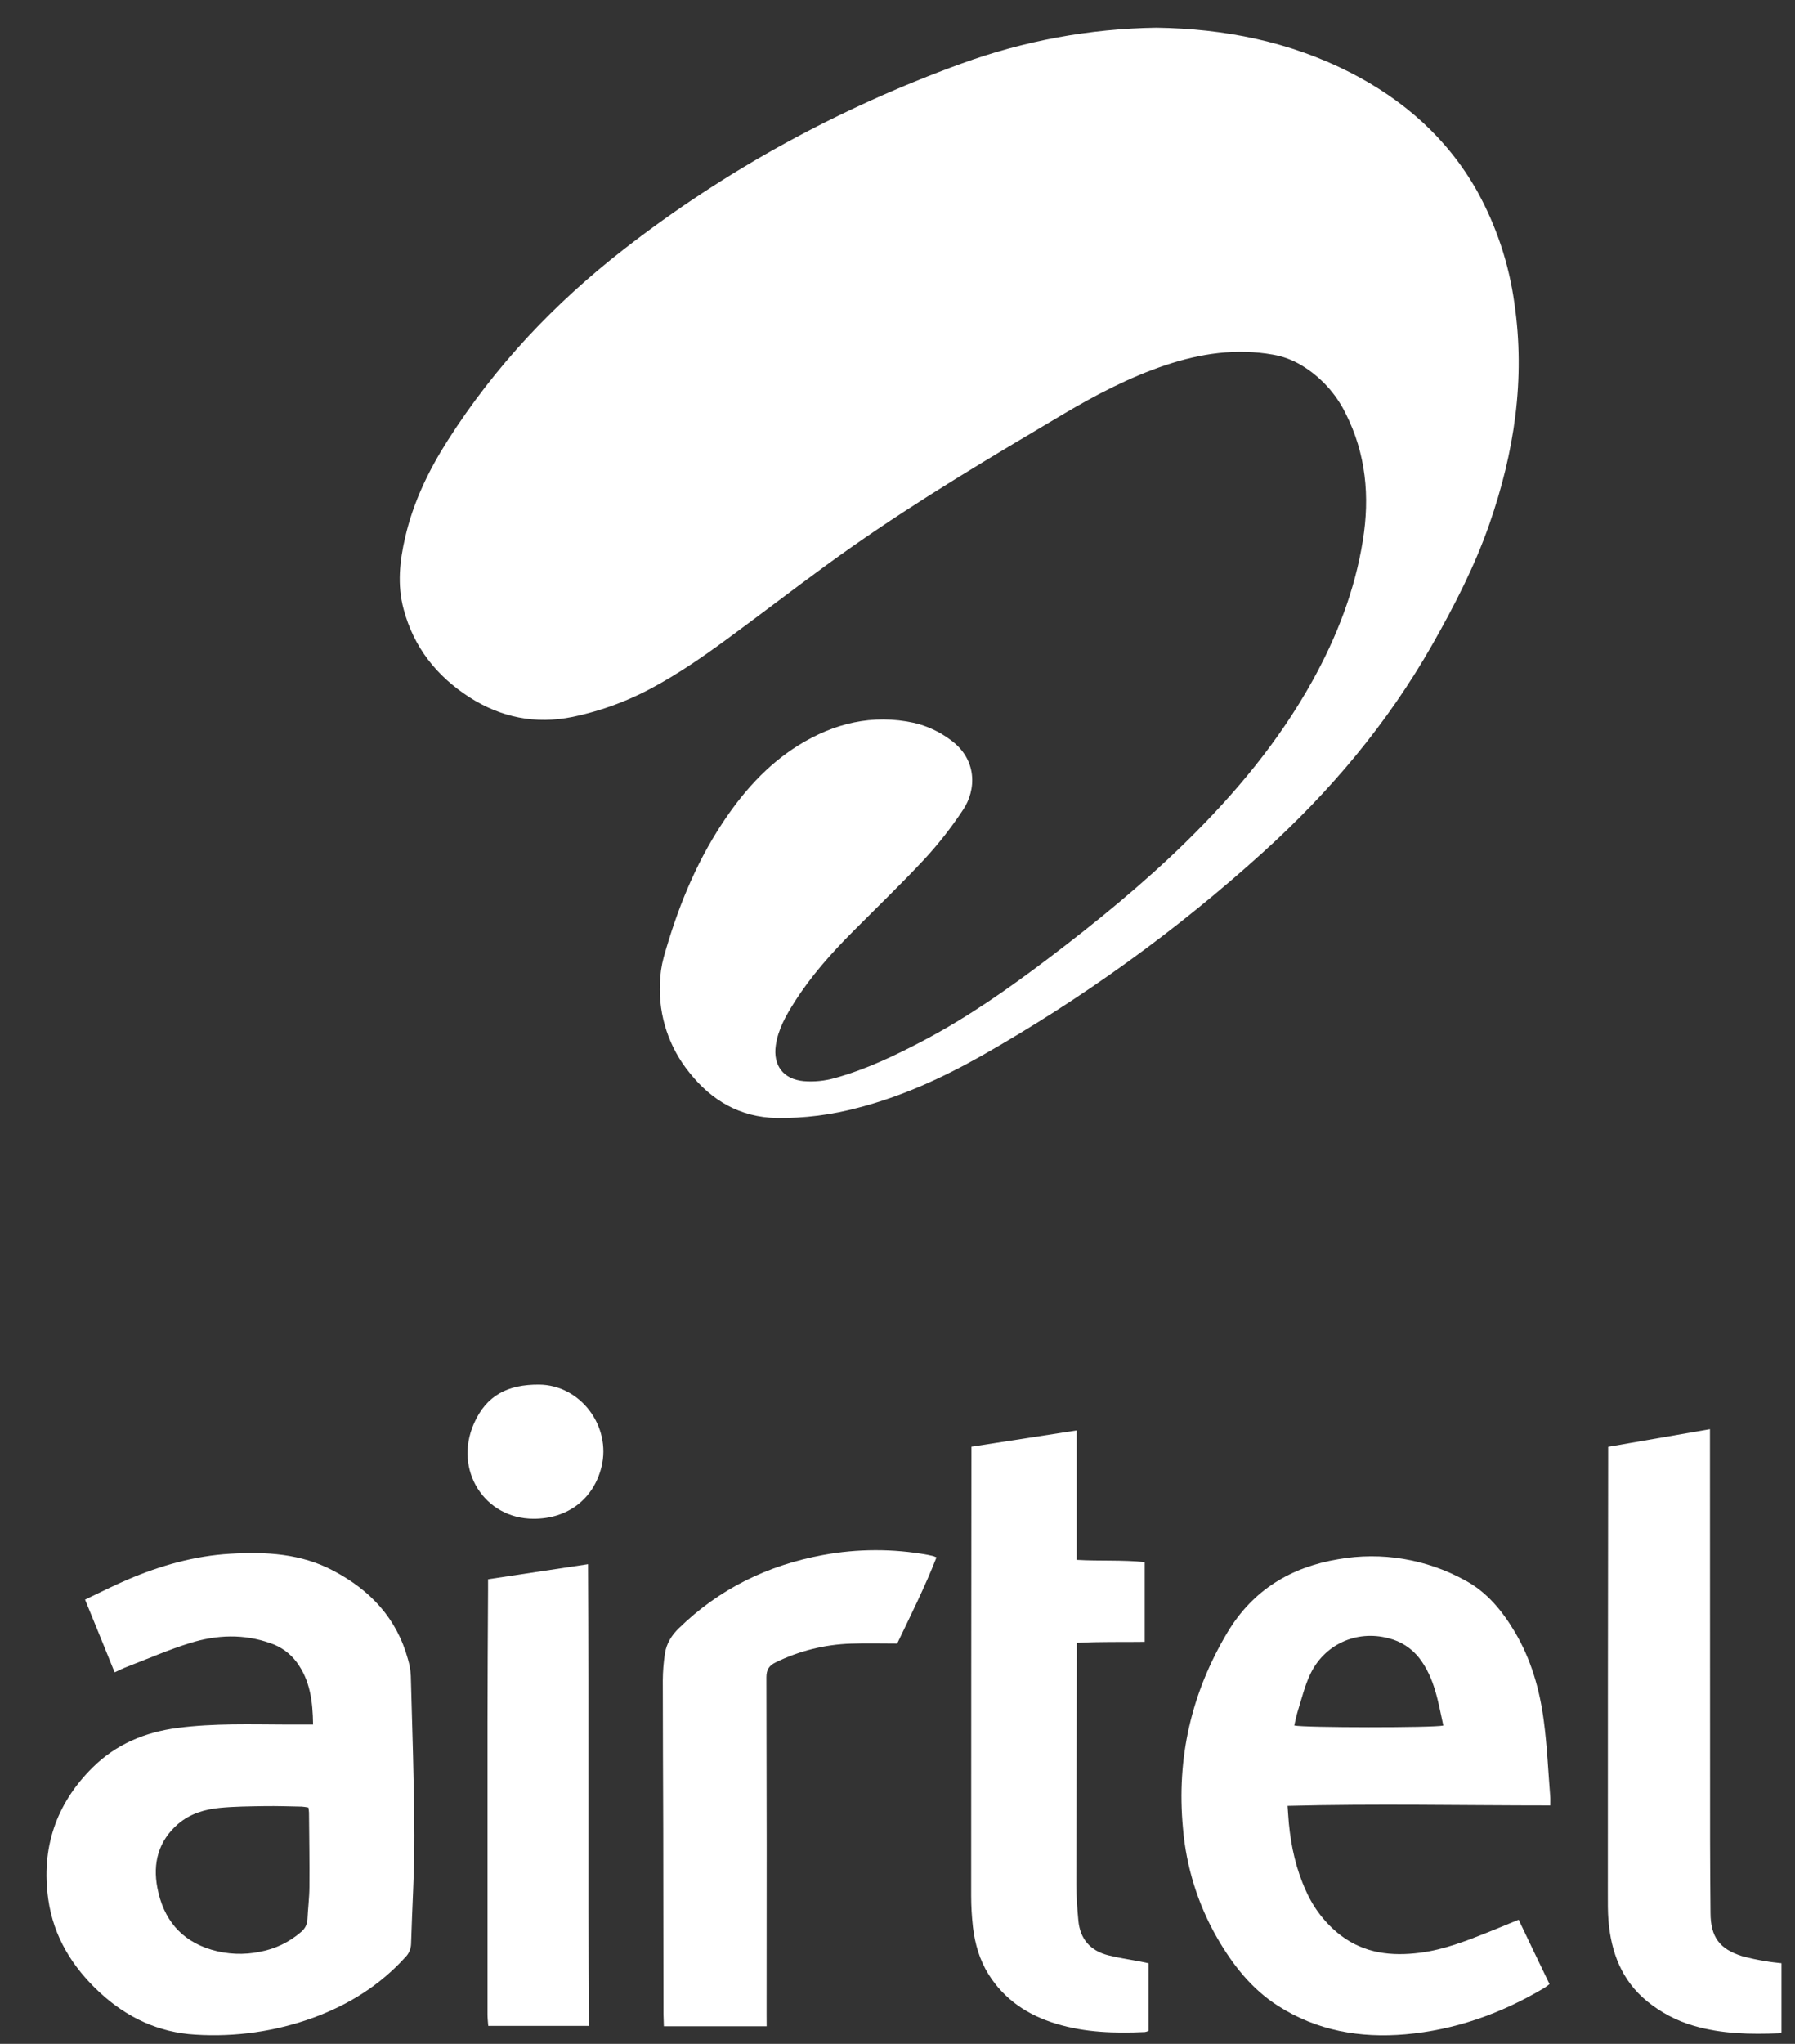 <svg width="29" height="33" viewBox="0 0 29 33" fill="none" xmlns="http://www.w3.org/2000/svg">
<rect x="0" y="0" width="29" height="33" fill="#333333" stroke="none"/>
<path d="M18.684 0.447C19.784 0.463 20.833 0.671 21.813 1.17C22.677 1.612 23.382 2.231 23.863 3.083C24.175 3.646 24.38 4.262 24.467 4.899C24.646 6.124 24.465 7.308 24.061 8.466C23.824 9.145 23.496 9.782 23.14 10.408C22.416 11.682 21.485 12.786 20.402 13.764C19.013 15.021 17.49 16.121 15.86 17.045C15.229 17.401 14.574 17.701 13.87 17.884C13.439 18 12.993 18.057 12.546 18.051C11.958 18.039 11.498 17.771 11.14 17.32C10.81 16.915 10.639 16.403 10.662 15.881C10.665 15.735 10.686 15.591 10.724 15.451C10.937 14.694 11.226 13.969 11.659 13.308C11.99 12.803 12.384 12.355 12.899 12.034C13.473 11.678 14.096 11.525 14.77 11.672C14.98 11.722 15.179 11.814 15.352 11.943C15.796 12.26 15.773 12.758 15.559 13.075C15.377 13.351 15.173 13.613 14.949 13.857C14.57 14.264 14.168 14.65 13.775 15.045C13.428 15.394 13.101 15.761 12.836 16.179C12.699 16.395 12.572 16.616 12.534 16.877C12.487 17.203 12.656 17.425 12.985 17.456C13.156 17.47 13.327 17.452 13.492 17.405C13.998 17.265 14.467 17.039 14.929 16.796C15.641 16.42 16.298 15.959 16.938 15.474C17.715 14.885 18.469 14.271 19.165 13.589C19.957 12.812 20.663 11.968 21.203 10.994C21.598 10.283 21.889 9.532 22.018 8.727C22.133 8.017 22.069 7.326 21.74 6.675C21.582 6.353 21.334 6.083 21.027 5.898C20.885 5.813 20.729 5.754 20.565 5.726C19.971 5.621 19.397 5.707 18.832 5.895C18.244 6.092 17.698 6.379 17.167 6.693C16.015 7.376 14.862 8.059 13.765 8.828C13.214 9.214 12.681 9.624 12.142 10.025C11.655 10.387 11.171 10.753 10.638 11.049C10.206 11.296 9.739 11.473 9.252 11.575C8.649 11.698 8.094 11.584 7.583 11.257C7.054 10.916 6.683 10.45 6.52 9.833C6.416 9.443 6.457 9.056 6.547 8.671C6.677 8.107 6.925 7.595 7.234 7.11C7.998 5.911 8.959 4.895 10.077 4.026C11.733 2.738 13.556 1.746 15.527 1.029C16.539 0.659 17.606 0.462 18.684 0.447Z" fill="white"/>
<path d="M5.058 27.844C5.053 27.468 5.01 27.13 4.793 26.837C4.687 26.695 4.54 26.588 4.372 26.532C3.94 26.377 3.501 26.395 3.071 26.528C2.728 26.634 2.396 26.779 2.059 26.909C1.993 26.933 1.932 26.965 1.852 27.001C1.693 26.608 1.538 26.226 1.374 25.827C1.611 25.715 1.833 25.601 2.063 25.503C2.592 25.277 3.141 25.121 3.717 25.087C4.294 25.052 4.864 25.082 5.389 25.362C5.983 25.676 6.411 26.13 6.591 26.791C6.617 26.877 6.632 26.967 6.637 27.057C6.66 27.915 6.691 28.772 6.694 29.63C6.697 30.216 6.658 30.803 6.641 31.389C6.638 31.47 6.604 31.546 6.547 31.602C6.137 32.054 5.635 32.367 5.066 32.576C4.456 32.799 3.806 32.892 3.158 32.851C2.56 32.817 2.043 32.572 1.607 32.166C1.17 31.76 0.865 31.269 0.78 30.667C0.664 29.843 0.901 29.129 1.493 28.541C1.874 28.162 2.343 27.967 2.872 27.898C3.457 27.822 4.044 27.842 4.631 27.844L5.058 27.844ZM4.982 29.184C4.947 29.177 4.912 29.172 4.877 29.169C4.678 29.165 4.476 29.158 4.276 29.161C4.036 29.165 3.794 29.166 3.555 29.189C3.308 29.212 3.069 29.284 2.877 29.449C2.56 29.723 2.465 30.081 2.543 30.483C2.639 30.982 2.918 31.33 3.414 31.479C3.67 31.555 3.941 31.567 4.203 31.512C4.446 31.467 4.672 31.358 4.859 31.197C4.891 31.172 4.917 31.141 4.936 31.106C4.954 31.07 4.965 31.031 4.967 30.991C4.975 30.816 4.998 30.641 4.999 30.466C5.002 30.065 4.996 29.664 4.992 29.263C4.99 29.236 4.987 29.21 4.982 29.184Z" fill="white"/>
<path d="M25.046 29.15C23.62 29.15 22.221 29.12 20.802 29.157C20.81 29.257 20.814 29.351 20.823 29.443C20.86 29.82 20.941 30.186 21.1 30.531C21.224 30.812 21.416 31.059 21.659 31.247C22.044 31.54 22.484 31.588 22.946 31.528C23.327 31.479 23.683 31.34 24.037 31.199C24.199 31.135 24.361 31.066 24.535 30.995C24.701 31.342 24.864 31.684 25.034 32.035C25.003 32.058 24.973 32.083 24.941 32.102C24.25 32.512 23.507 32.776 22.705 32.846C21.974 32.909 21.276 32.789 20.645 32.385C20.215 32.109 19.914 31.72 19.662 31.285C19.352 30.744 19.164 30.14 19.112 29.518C19.006 28.384 19.247 27.329 19.834 26.351C20.244 25.671 20.855 25.302 21.62 25.175C22.323 25.051 23.047 25.172 23.672 25.517C24.023 25.706 24.267 26.005 24.468 26.34C24.733 26.782 24.873 27.268 24.94 27.773C24.995 28.18 25.012 28.591 25.045 29.002C25.049 29.045 25.046 29.088 25.046 29.15ZM23.318 27.859C23.235 27.48 23.178 27.093 22.93 26.771C22.806 26.612 22.631 26.499 22.434 26.451C21.911 26.312 21.385 26.554 21.16 27.049C21.079 27.226 21.032 27.417 20.974 27.603C20.947 27.687 20.93 27.775 20.91 27.859C21.05 27.896 23.174 27.898 23.318 27.86L23.318 27.859Z" fill="white"/>
<path d="M15.694 23.358L17.395 23.095V25.185C17.772 25.207 18.132 25.183 18.494 25.221V26.509C18.128 26.515 17.77 26.503 17.397 26.526C17.397 26.599 17.397 26.653 17.397 26.707C17.394 27.946 17.391 29.185 17.389 30.424C17.389 30.619 17.404 30.814 17.422 31.009C17.45 31.308 17.616 31.497 17.906 31.57C18.066 31.611 18.23 31.634 18.392 31.665L18.555 31.698V32.79C18.536 32.799 18.517 32.806 18.497 32.809C18.014 32.831 17.533 32.818 17.066 32.676C16.61 32.539 16.23 32.29 15.972 31.879C15.826 31.646 15.751 31.385 15.719 31.115C15.7 30.945 15.69 30.775 15.69 30.605C15.69 28.252 15.692 25.9 15.694 23.547L15.694 23.358Z" fill="white"/>
<path d="M25.981 23.36L27.626 23.075V23.302C27.626 25.438 27.627 27.575 27.628 29.712C27.628 30.103 27.632 30.494 27.635 30.886C27.637 31.272 27.778 31.468 28.147 31.584C28.273 31.618 28.4 31.645 28.528 31.665C28.607 31.68 28.686 31.687 28.782 31.698V32.814C28.773 32.822 28.762 32.827 28.751 32.829C28.284 32.848 27.819 32.841 27.364 32.708C27.089 32.629 26.833 32.494 26.611 32.313C26.198 31.975 26.03 31.522 25.986 31.011C25.974 30.862 25.976 30.71 25.976 30.56C25.976 28.223 25.977 25.886 25.981 23.549V23.36Z" fill="white"/>
<path d="M12.386 32.716H10.725C10.723 32.646 10.72 32.583 10.719 32.52C10.717 31.522 10.716 30.523 10.715 29.525C10.713 28.728 10.708 27.93 10.708 27.133C10.709 26.988 10.72 26.844 10.742 26.701C10.766 26.537 10.851 26.401 10.97 26.287C11.623 25.651 12.405 25.271 13.296 25.107C13.855 25.004 14.428 25.003 14.987 25.104C15.016 25.11 15.046 25.116 15.075 25.123C15.089 25.127 15.103 25.134 15.13 25.145C14.942 25.625 14.712 26.083 14.495 26.536C14.236 26.536 13.991 26.529 13.746 26.538C13.324 26.552 12.909 26.655 12.53 26.841C12.422 26.894 12.382 26.96 12.382 27.084C12.387 28.9 12.388 30.717 12.385 32.534L12.386 32.716Z" fill="white"/>
<path d="M9.5 25.255C9.517 27.745 9.498 30.22 9.514 32.71H7.888C7.884 32.65 7.876 32.587 7.876 32.524C7.876 30.959 7.876 29.394 7.876 27.828C7.876 27.111 7.882 26.393 7.885 25.676C7.885 25.621 7.885 25.567 7.885 25.498L9.5 25.255Z" fill="white"/>
<path d="M8.618 24.522C7.824 24.52 7.327 23.73 7.657 22.984C7.859 22.526 8.207 22.353 8.708 22.356C9.38 22.361 9.878 23.029 9.718 23.683C9.59 24.204 9.171 24.524 8.618 24.522Z" fill="white"/>
</svg>
